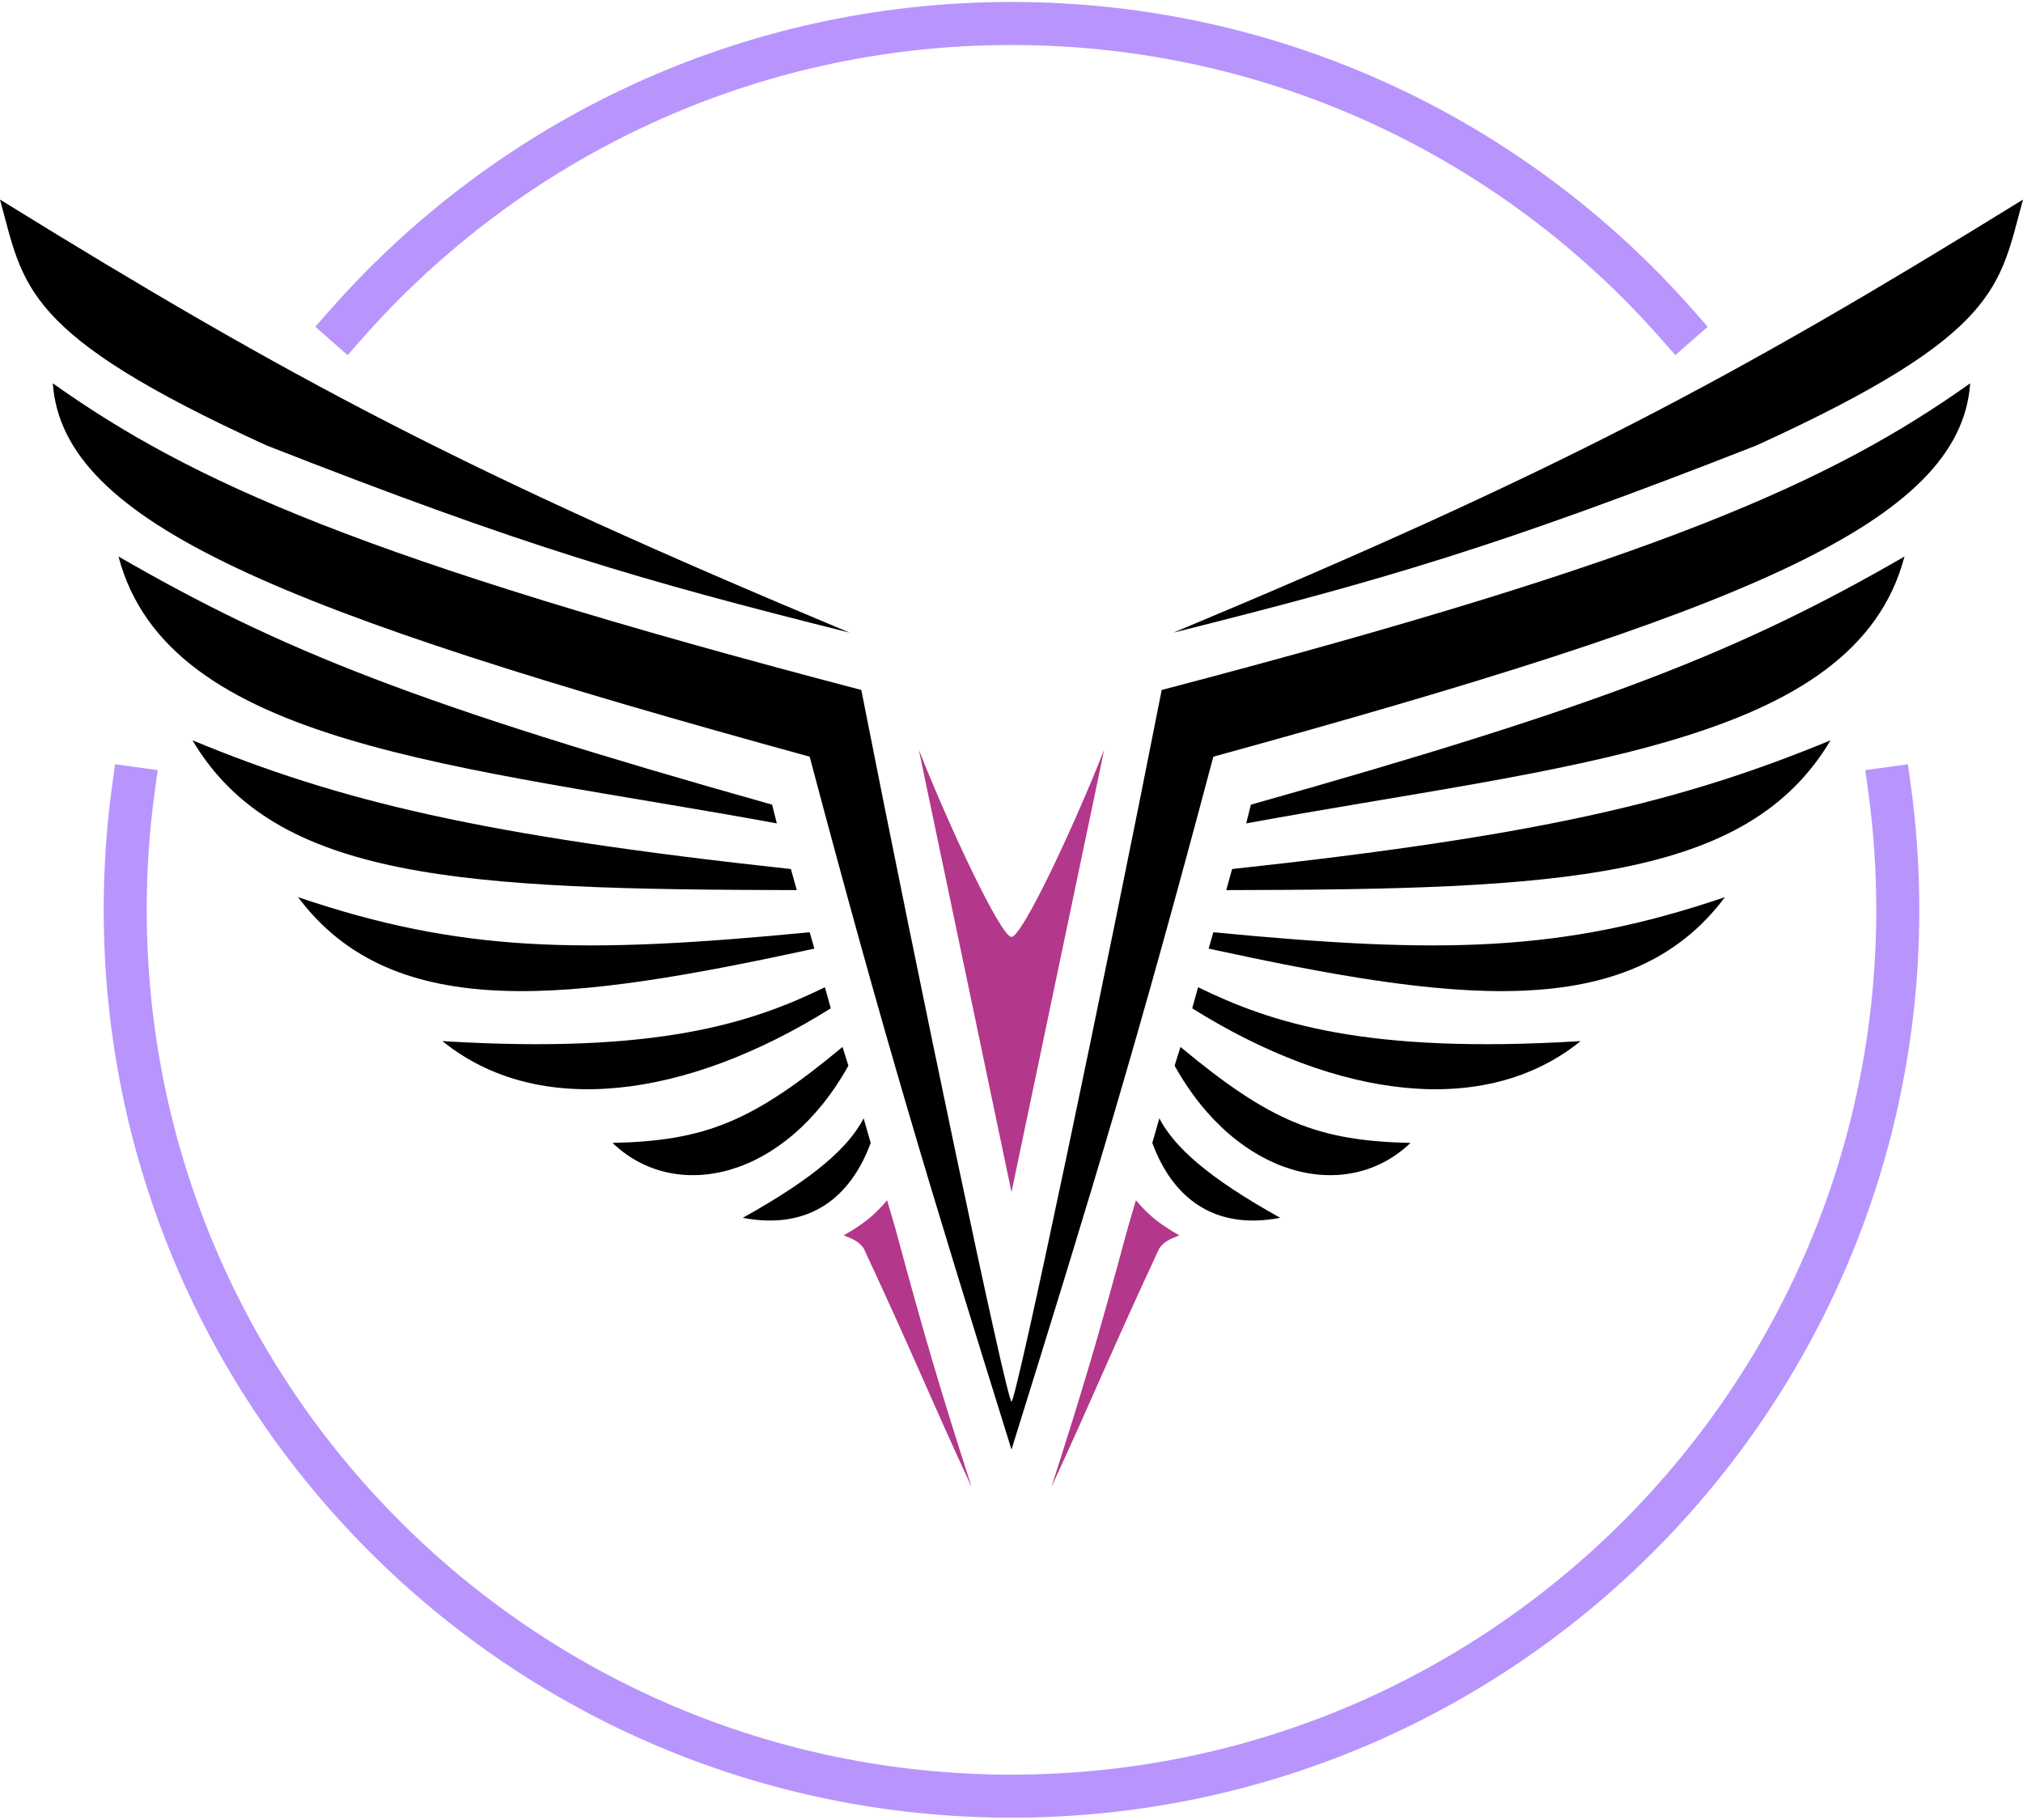 <svg width="517" height="465" viewBox="0 0 517 465" fill="none" xmlns="http://www.w3.org/2000/svg">
<path d="M428.657 83C387.147 35.792 326.303 6 258.5 6C190.697 6 129.853 35.792 88.343 83M482.896 201.5C484.283 211.635 485 221.984 485 232.5C485 357.592 383.592 459 258.5 459C133.408 459 32 357.592 32 232.5C32 221.984 32.717 211.635 34.104 201.5" stroke="#B895FD" stroke-width="11" stroke-linecap="square"/>
<path d="M299.884 161.664C398.096 120.671 442.572 96.99 517 51C510.871 73.227 511.505 85.231 448.926 113.809C382.776 139.752 353.569 148.206 299.884 161.664Z" fill="black"/>
<path d="M319.676 205.63C410.553 180.024 444.975 166.285 486.712 142.223C473.991 190.602 399.717 195.489 318.477 210.415L319.676 205.63Z" fill="black"/>
<path d="M313.379 227.464L314.878 222.08C394.177 213.493 430.146 204.743 467.819 189.18C446.601 224.897 399.066 227.312 313.379 227.464Z" fill="black"/>
<path d="M308.881 242.418L310.08 238.231C368.232 243.847 399.18 243.429 440.829 229.258C416.2 262.219 370.356 255.716 308.881 242.418Z" fill="black"/>
<path d="M304.682 257.672L306.182 252.288C324.736 261.321 348.863 269.461 403.944 266.046C379.6 285.8 341.703 280.877 304.682 257.672Z" fill="black"/>
<path d="M300.184 272.327L301.683 267.542C324.645 286.63 336.722 291.538 360.461 292.067C344.28 307.603 316.282 301.262 300.184 272.327Z" fill="black"/>
<path d="M294.486 292.067L296.285 285.786C300.065 293.035 308.441 300.775 327.173 311.209C309.98 314.493 299.538 305.795 294.486 292.067Z" fill="black"/>
<path d="M217.116 161.664C118.904 120.671 74.428 96.99 0 51C6.129 73.227 5.495 85.231 68.074 113.809C134.224 139.752 163.431 148.206 217.116 161.664Z" fill="black"/>
<path d="M197.324 205.63C106.447 180.024 72.025 166.285 30.288 142.223C43.009 190.602 117.283 195.489 198.523 210.415L197.324 205.63Z" fill="black"/>
<path d="M203.621 227.464L202.122 222.08C122.824 213.493 86.854 204.743 49.181 189.18C70.399 224.897 117.934 227.312 203.621 227.464Z" fill="black"/>
<path d="M208.12 242.418L206.92 238.231C148.768 243.847 117.82 243.429 76.171 229.258C100.8 262.219 146.644 255.716 208.12 242.418Z" fill="black"/>
<path d="M212.318 257.672L210.818 252.288C192.264 261.321 168.137 269.461 113.056 266.046C137.4 285.8 175.297 280.877 212.318 257.672Z" fill="black"/>
<path d="M216.816 272.327L215.317 267.542C192.355 286.63 180.278 291.538 156.539 292.067C172.72 307.603 200.718 301.262 216.816 272.327Z" fill="black"/>
<path d="M222.514 292.067L220.715 285.786C216.935 293.035 208.559 300.775 189.827 311.209C207.02 314.493 217.462 305.795 222.514 292.067Z" fill="black"/>
<path d="M226.712 306.723C223.155 310.891 220.504 312.856 215.617 315.695C218.245 316.704 219.526 317.352 220.715 318.985C233.735 346.92 237.738 357.217 248.304 380C240.239 354.95 236.146 341.114 228.812 313.901L226.712 306.723Z" fill="#B3378B"/>
<path d="M258.5 358.166C259.7 358.166 282.295 250.552 296.885 176.319C424.577 142.845 468.057 123.092 503.505 97.957C500.965 133.792 444.95 156.324 310.08 193.367C290.83 265.877 279.287 303.707 258.5 370.429C237.713 303.707 226.17 265.877 206.92 193.367C72.05 156.324 16.035 133.792 13.495 97.957C48.943 123.092 92.423 142.845 220.115 176.319C234.705 250.552 257.3 358.166 258.5 358.166Z" fill="black"/>
<path d="M282.191 191.573C274.315 211.572 261.199 239.427 258.5 239.427C255.801 239.427 242.685 211.572 234.809 191.573L258.5 304.629L282.191 191.573Z" fill="#B3378B"/>
<path d="M290.288 306.723C293.845 310.891 296.496 312.856 301.383 315.695C298.756 316.704 297.474 317.352 296.285 318.985C283.265 346.92 279.262 357.217 268.696 380C276.761 354.95 280.854 341.114 288.189 313.901L290.288 306.723Z" fill="#B3378B"/>
</svg>
